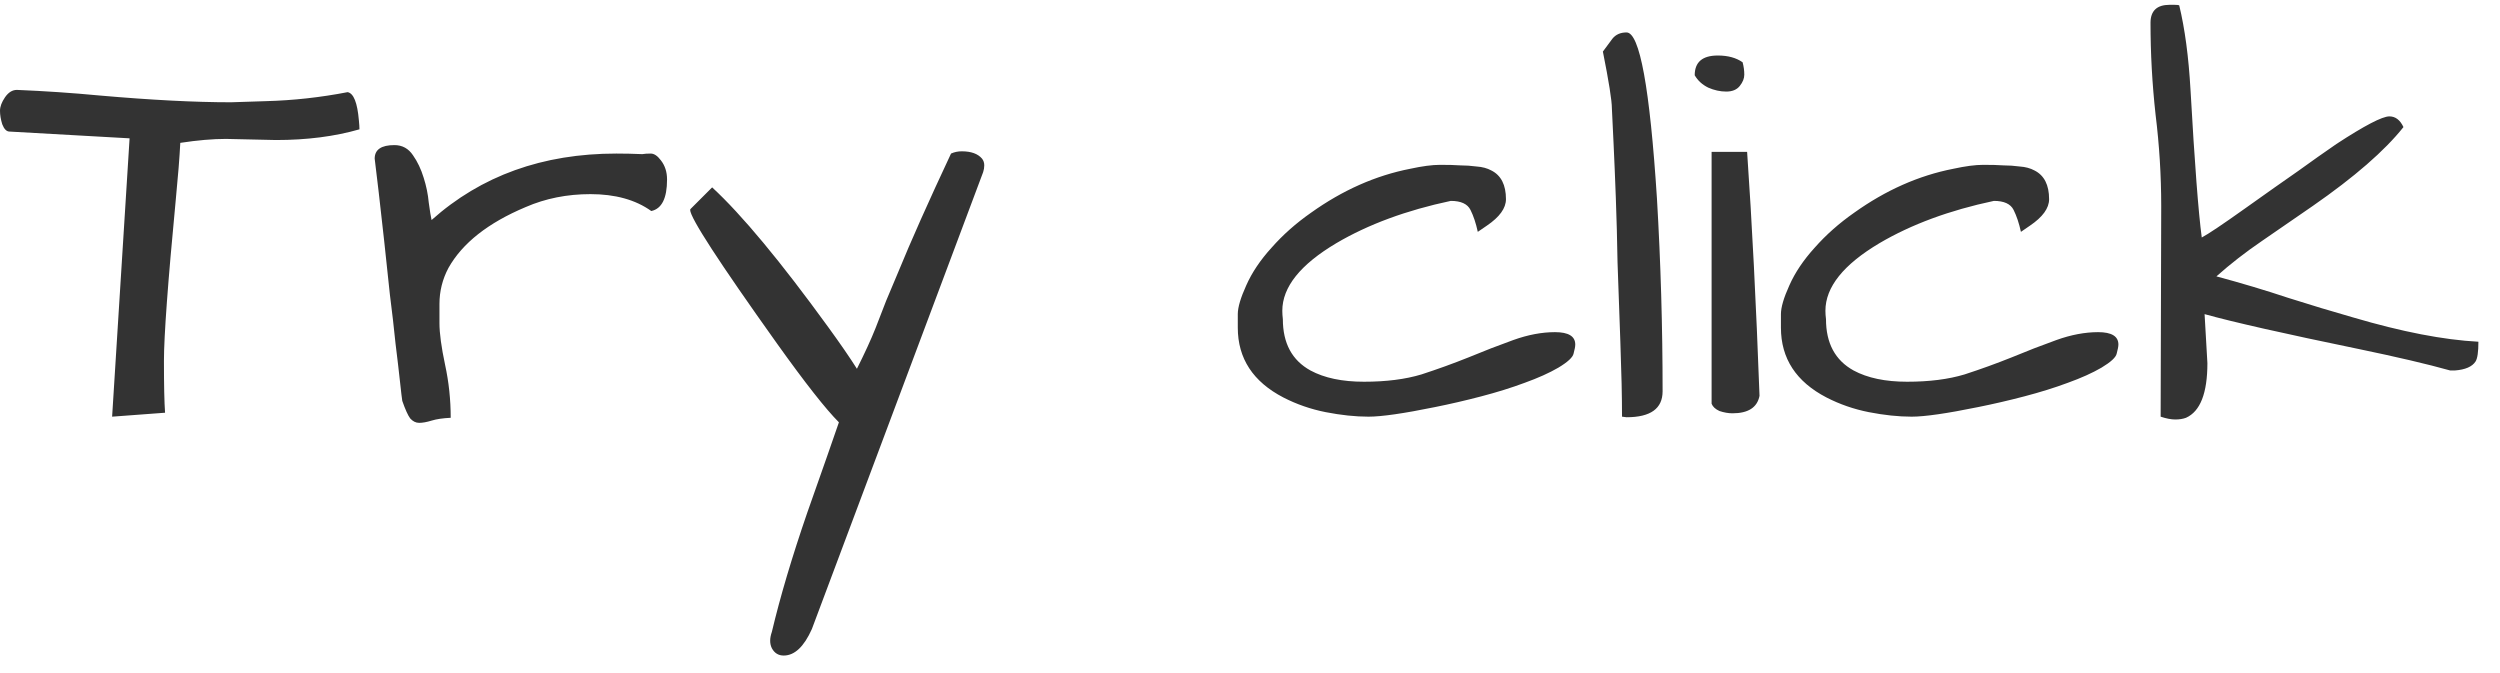 <svg width="78" height="21" viewBox="0 0 78 21" fill="none" xmlns="http://www.w3.org/2000/svg">
<path opacity="0.8" d="M8.613 4.369L7.049 4.334C6.639 4.334 6.164 4.375 5.625 4.457C5.602 4.914 5.555 5.506 5.484 6.232C5.238 8.811 5.115 10.486 5.115 11.26C5.115 12.021 5.127 12.56 5.15 12.877L3.498 13L4.043 4.316L0.299 4.105C0.205 4.105 0.129 4.029 0.07 3.877C0.023 3.725 0 3.584 0 3.455C0 3.326 0.053 3.186 0.158 3.033C0.264 2.881 0.387 2.805 0.527 2.805C1.383 2.84 2.244 2.898 3.111 2.98C4.717 3.121 6.082 3.191 7.207 3.191L8.297 3.156C9.152 3.133 10.002 3.039 10.846 2.875C11.033 2.91 11.15 3.203 11.197 3.754C11.209 3.871 11.215 3.965 11.215 4.035C10.441 4.258 9.574 4.369 8.613 4.369ZM20.32 6.584C19.828 6.232 19.195 6.057 18.422 6.057C17.695 6.057 17.021 6.191 16.4 6.461C15.229 6.953 14.426 7.586 13.992 8.359C13.805 8.711 13.711 9.086 13.711 9.484C13.711 9.555 13.711 9.754 13.711 10.082C13.711 10.398 13.77 10.832 13.887 11.383C14.004 11.922 14.062 12.473 14.062 13.035C13.816 13.047 13.617 13.076 13.465 13.123C13.312 13.17 13.184 13.193 13.078 13.193C12.973 13.193 12.879 13.146 12.797 13.053C12.727 12.959 12.645 12.777 12.551 12.508C12.539 12.438 12.516 12.238 12.48 11.91C12.445 11.582 12.398 11.184 12.34 10.715C12.293 10.246 12.234 9.736 12.164 9.186C12.105 8.623 12.047 8.072 11.988 7.533C11.859 6.361 11.76 5.5 11.69 4.949C11.69 4.668 11.895 4.527 12.305 4.527C12.551 4.527 12.744 4.633 12.885 4.844C13.025 5.043 13.137 5.277 13.219 5.547C13.301 5.805 13.354 6.062 13.377 6.32C13.412 6.578 13.441 6.76 13.465 6.865C15.012 5.482 16.934 4.791 19.23 4.791C19.488 4.791 19.758 4.797 20.039 4.809C20.109 4.797 20.197 4.791 20.303 4.791C20.408 4.791 20.514 4.861 20.619 5.002C20.748 5.166 20.812 5.365 20.812 5.6C20.812 6.186 20.648 6.514 20.32 6.584ZM25.33 19.627C25.084 20.178 24.791 20.453 24.451 20.453C24.287 20.453 24.164 20.377 24.082 20.225C24.012 20.084 24.012 19.914 24.082 19.715C24.34 18.625 24.709 17.383 25.189 15.988C25.682 14.594 26.01 13.656 26.174 13.176C25.764 12.766 25.119 11.945 24.24 10.715C22.436 8.184 21.533 6.795 21.533 6.549C21.533 6.537 21.539 6.525 21.551 6.514L22.219 5.846C23.145 6.701 24.352 8.154 25.84 10.205C26.215 10.721 26.514 11.154 26.736 11.506C26.982 11.014 27.176 10.592 27.316 10.24C27.457 9.877 27.568 9.59 27.65 9.379C27.744 9.156 27.867 8.863 28.02 8.5C28.418 7.527 28.969 6.291 29.672 4.791C29.777 4.744 29.889 4.721 30.006 4.721C30.299 4.721 30.51 4.797 30.639 4.949C30.686 5.008 30.709 5.078 30.709 5.16C30.709 5.23 30.697 5.301 30.674 5.371L25.33 19.627ZM45.809 11.154C46.289 10.955 46.758 10.773 47.215 10.609C47.672 10.445 48.105 10.363 48.516 10.363C48.938 10.363 49.148 10.492 49.148 10.75C49.148 10.809 49.131 10.902 49.096 11.031C49.072 11.148 48.914 11.295 48.621 11.471C48.34 11.635 47.988 11.793 47.566 11.945C47.156 12.098 46.705 12.238 46.213 12.367C45.721 12.496 45.24 12.607 44.772 12.701C43.799 12.9 43.107 13 42.697 13C42.287 13 41.842 12.953 41.361 12.859C40.893 12.766 40.453 12.613 40.043 12.402C39.094 11.91 38.619 11.184 38.619 10.223C38.619 10.152 38.619 10.012 38.619 9.801C38.619 9.59 38.707 9.291 38.883 8.904C39.059 8.506 39.322 8.113 39.674 7.727C40.025 7.328 40.435 6.965 40.904 6.637C41.889 5.934 42.92 5.477 43.998 5.266C44.373 5.184 44.684 5.143 44.93 5.143C45.188 5.143 45.398 5.148 45.562 5.16C45.727 5.16 45.897 5.172 46.072 5.195C46.248 5.207 46.4 5.248 46.529 5.318C46.834 5.471 46.986 5.77 46.986 6.215C46.986 6.496 46.787 6.771 46.389 7.041C46.283 7.111 46.19 7.176 46.107 7.234C46.049 6.965 45.973 6.736 45.879 6.549C45.785 6.361 45.58 6.268 45.264 6.268C43.881 6.561 42.691 7 41.695 7.586C40.57 8.254 40.008 8.957 40.008 9.695C40.008 9.777 40.014 9.865 40.025 9.959C40.025 10.709 40.312 11.242 40.887 11.559C41.32 11.793 41.877 11.91 42.557 11.91C43.248 11.91 43.846 11.834 44.35 11.682C44.853 11.518 45.34 11.342 45.809 11.154ZM50.414 6.18C50.391 5.547 50.367 4.984 50.344 4.492C50.32 3.988 50.303 3.619 50.291 3.385C50.291 3.139 50.197 2.547 50.01 1.609C50.115 1.469 50.215 1.334 50.309 1.205C50.414 1.076 50.56 1.012 50.748 1.012C51.158 1.012 51.475 2.74 51.697 6.197C51.815 8.201 51.873 10.205 51.873 12.209C51.873 12.748 51.498 13.018 50.748 13.018L50.607 13C50.607 12.391 50.59 11.611 50.555 10.662C50.52 9.713 50.49 8.887 50.467 8.184C50.455 7.48 50.438 6.812 50.414 6.18ZM54.51 4.738C54.662 6.93 54.791 9.467 54.897 12.35C54.826 12.713 54.545 12.895 54.053 12.895C53.924 12.895 53.789 12.871 53.648 12.824C53.52 12.766 53.438 12.69 53.402 12.596V4.738H54.51ZM52.875 2.348C52.875 1.938 53.115 1.732 53.596 1.732C53.912 1.732 54.17 1.803 54.369 1.943C54.404 2.072 54.422 2.201 54.422 2.33C54.422 2.447 54.375 2.564 54.281 2.682C54.188 2.799 54.047 2.857 53.859 2.857C53.672 2.857 53.484 2.816 53.297 2.734C53.109 2.641 52.969 2.512 52.875 2.348ZM62.754 11.154C63.234 10.955 63.703 10.773 64.16 10.609C64.617 10.445 65.051 10.363 65.461 10.363C65.883 10.363 66.094 10.492 66.094 10.75C66.094 10.809 66.076 10.902 66.041 11.031C66.018 11.148 65.859 11.295 65.566 11.471C65.285 11.635 64.934 11.793 64.512 11.945C64.102 12.098 63.65 12.238 63.158 12.367C62.666 12.496 62.185 12.607 61.717 12.701C60.744 12.9 60.053 13 59.643 13C59.232 13 58.787 12.953 58.307 12.859C57.838 12.766 57.398 12.613 56.988 12.402C56.039 11.91 55.565 11.184 55.565 10.223C55.565 10.152 55.565 10.012 55.565 9.801C55.565 9.59 55.652 9.291 55.828 8.904C56.004 8.506 56.268 8.113 56.619 7.727C56.971 7.328 57.381 6.965 57.85 6.637C58.834 5.934 59.865 5.477 60.943 5.266C61.318 5.184 61.629 5.143 61.875 5.143C62.133 5.143 62.344 5.148 62.508 5.16C62.672 5.16 62.842 5.172 63.018 5.195C63.193 5.207 63.346 5.248 63.475 5.318C63.779 5.471 63.932 5.77 63.932 6.215C63.932 6.496 63.732 6.771 63.334 7.041C63.228 7.111 63.135 7.176 63.053 7.234C62.994 6.965 62.918 6.736 62.824 6.549C62.73 6.361 62.525 6.268 62.209 6.268C60.826 6.561 59.637 7 58.641 7.586C57.516 8.254 56.953 8.957 56.953 9.695C56.953 9.777 56.959 9.865 56.971 9.959C56.971 10.709 57.258 11.242 57.832 11.559C58.266 11.793 58.822 11.91 59.502 11.91C60.193 11.91 60.791 11.834 61.295 11.682C61.799 11.518 62.285 11.342 62.754 11.154ZM68.783 9.801L68.871 11.33C68.871 12.268 68.648 12.836 68.203 13.035C68.109 13.07 67.998 13.088 67.869 13.088C67.74 13.088 67.588 13.059 67.412 13L67.43 6.426C67.43 5.477 67.371 4.527 67.254 3.578C67.148 2.617 67.096 1.662 67.096 0.713C67.096 0.338 67.295 0.15 67.693 0.15H67.834C67.916 0.15 67.969 0.156 67.992 0.168C68.168 0.895 68.285 1.773 68.344 2.805C68.473 5.09 68.59 6.625 68.695 7.41C68.894 7.305 69.34 7.006 70.031 6.514C70.723 6.021 71.279 5.629 71.701 5.336C72.123 5.031 72.522 4.75 72.897 4.492C73.775 3.918 74.326 3.631 74.549 3.631C74.736 3.631 74.883 3.742 74.988 3.965C74.402 4.703 73.459 5.523 72.158 6.426C71.631 6.789 71.103 7.152 70.576 7.516C70.061 7.867 69.586 8.236 69.152 8.623C69.938 8.834 70.682 9.057 71.385 9.291C72.088 9.514 72.768 9.719 73.424 9.906C74.936 10.352 76.236 10.604 77.326 10.662C77.326 10.979 77.297 11.184 77.238 11.277C77.133 11.441 76.916 11.535 76.588 11.559H76.447C75.732 11.359 74.783 11.137 73.6 10.891C71.268 10.41 69.662 10.047 68.783 9.801Z" fill="black"/>
</svg>
